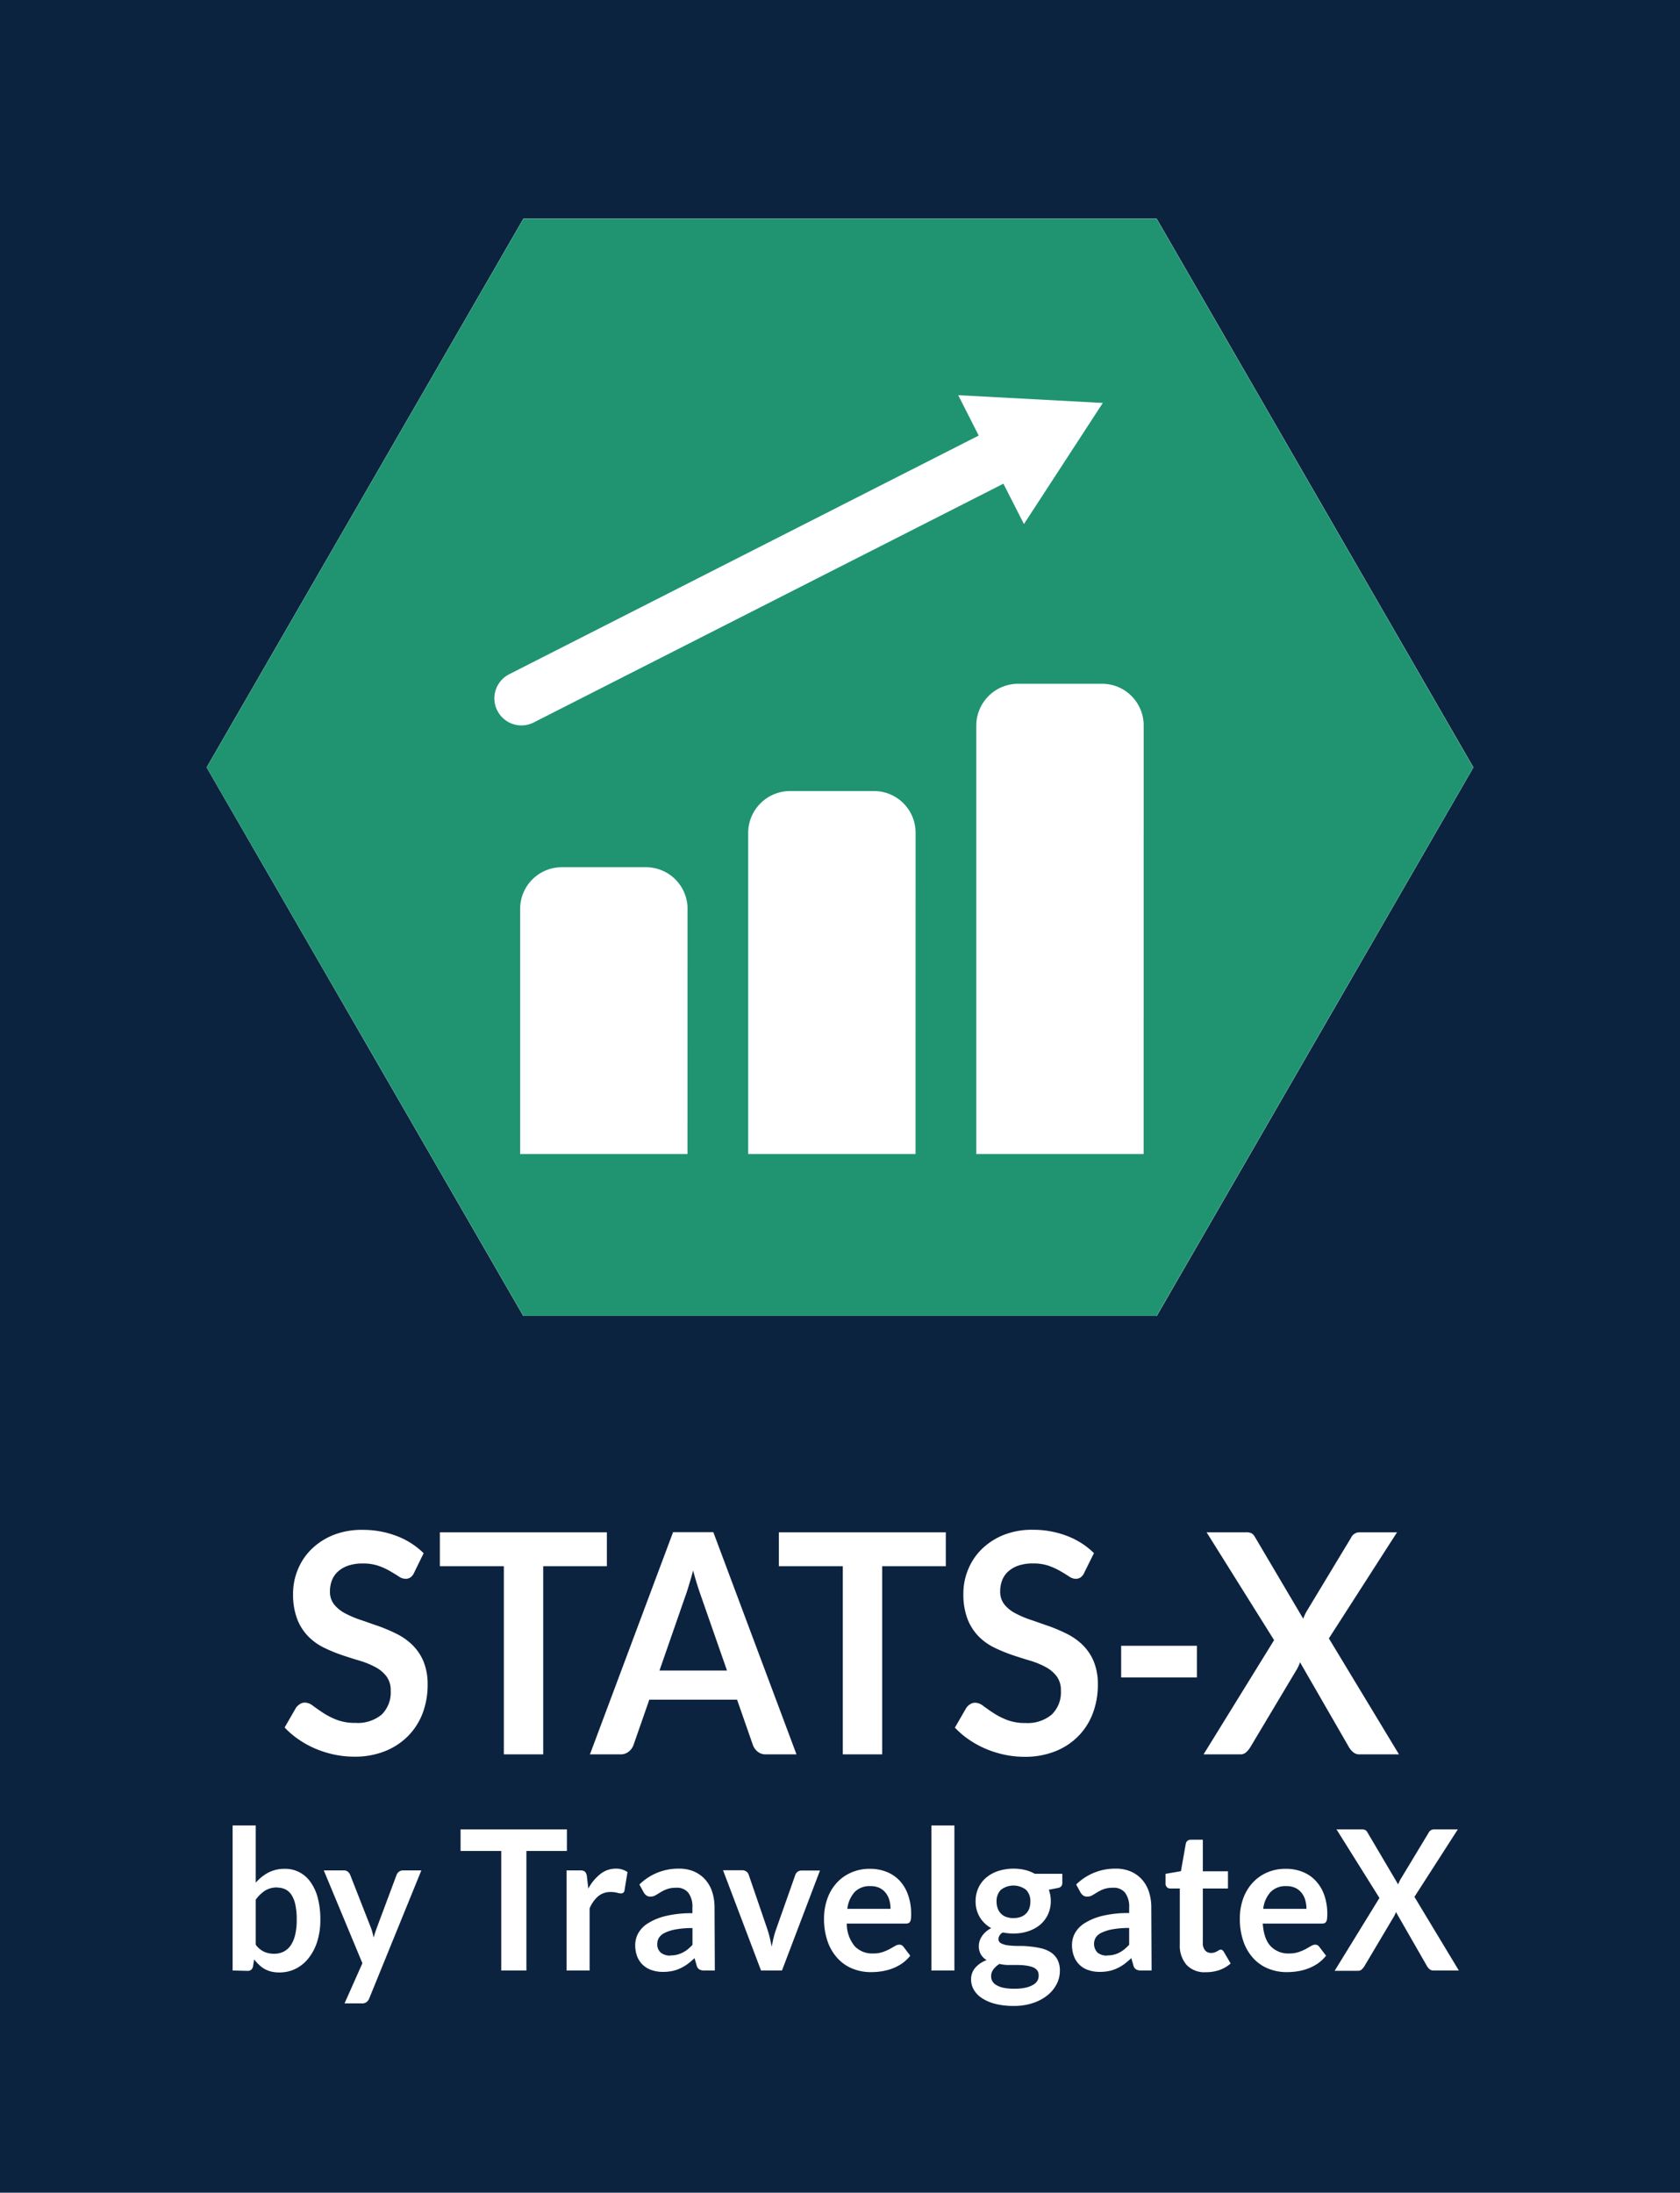 <svg id="Capa_1" data-name="Capa 1" xmlns="http://www.w3.org/2000/svg" viewBox="0 0 400.76 523"><defs><style>.cls-1{fill:#0c2340;}.cls-2{fill:#fff;}.cls-3{fill:#209471;}</style></defs><title>logos-RGB</title><rect class="cls-1" x="-17.12" y="-19" width="435" height="561"/><path class="cls-2" d="M98.79,375.11a2.7,2.7,0,0,1-.89,1.14,2.17,2.17,0,0,1-1.21.33,3,3,0,0,1-1.57-.57c-.58-.38-1.27-.8-2.06-1.26a15.92,15.92,0,0,0-2.77-1.27,11.15,11.15,0,0,0-3.76-.56,10.56,10.56,0,0,0-3.4.49,7.12,7.12,0,0,0-2.44,1.37,5.5,5.5,0,0,0-1.49,2.11,7.35,7.35,0,0,0-.49,2.69,4.86,4.86,0,0,0,1,3.12,8.26,8.26,0,0,0,2.63,2.12,24.17,24.17,0,0,0,3.74,1.58c1.4.46,2.82,1,4.28,1.48a42.18,42.18,0,0,1,4.27,1.83,14.86,14.86,0,0,1,3.74,2.64,12.09,12.09,0,0,1,2.64,3.9,14.22,14.22,0,0,1,1,5.61,19.06,19.06,0,0,1-1.17,6.72A15.59,15.59,0,0,1,97.41,414a16.06,16.06,0,0,1-5.5,3.66A19.38,19.38,0,0,1,84.48,419a22.87,22.87,0,0,1-4.75-.5,24.18,24.18,0,0,1-4.49-1.41,22.51,22.51,0,0,1-4-2.2,19.69,19.69,0,0,1-3.34-2.85l2.72-4.73a3.63,3.63,0,0,1,.93-.86,2.19,2.19,0,0,1,1.2-.35,3.24,3.24,0,0,1,1.89.75c.68.5,1.47,1.06,2.39,1.67a17.9,17.9,0,0,0,3.25,1.67,12,12,0,0,0,4.48.75A8.94,8.94,0,0,0,91,409a7.36,7.36,0,0,0,2.2-5.73,5.48,5.48,0,0,0-1-3.41,8,8,0,0,0-2.63-2.21,19.45,19.45,0,0,0-3.74-1.53q-2.08-.62-4.26-1.35A37.14,37.14,0,0,1,77.28,393a13.69,13.69,0,0,1-3.73-2.67,12.17,12.17,0,0,1-2.64-4.12,16.51,16.51,0,0,1-1-6.1,15,15,0,0,1,1.1-5.65,14.44,14.44,0,0,1,3.21-4.87,15.94,15.94,0,0,1,5.18-3.41,18.19,18.19,0,0,1,7-1.28,22.48,22.48,0,0,1,8.24,1.47,18.51,18.51,0,0,1,6.42,4.1Z"/><path class="cls-2" d="M144.77,365.48v8.09H129.58v44.88h-9.39V373.57H104.93v-8.09Z"/><path class="cls-2" d="M190,418.45h-7.26a3,3,0,0,1-2-.64,3.77,3.77,0,0,1-1.14-1.59l-3.77-10.81H154.89l-3.77,10.81a3.51,3.51,0,0,1-1.1,1.54,3,3,0,0,1-2,.69h-7.29l19.83-53h9.6Zm-32.68-20h16.1l-6.15-17.62c-.28-.78-.59-1.7-.93-2.77s-.66-2.21-1-3.46q-.5,1.88-1,3.48c-.31,1.08-.62,2-.92,2.82Z"/><path class="cls-2" d="M225.62,365.48v8.09H210.44v44.88h-9.39V373.57H185.79v-8.09Z"/><path class="cls-2" d="M258.65,375.11a2.7,2.7,0,0,1-.89,1.14,2.16,2.16,0,0,1-1.2.33A3,3,0,0,1,255,376c-.58-.38-1.26-.8-2.06-1.26a15.92,15.92,0,0,0-2.77-1.27,11.13,11.13,0,0,0-3.75-.56,10.58,10.58,0,0,0-3.41.49,7.12,7.12,0,0,0-2.44,1.37,5.5,5.5,0,0,0-1.49,2.11,7.35,7.35,0,0,0-.49,2.69,4.86,4.86,0,0,0,1,3.12,8.2,8.2,0,0,0,2.64,2.12,24,24,0,0,0,3.73,1.58c1.4.46,2.82,1,4.28,1.48a42.18,42.18,0,0,1,4.27,1.83,14.86,14.86,0,0,1,3.74,2.64,12.09,12.09,0,0,1,2.64,3.9,14.22,14.22,0,0,1,1,5.61,19.06,19.06,0,0,1-1.17,6.72,15.59,15.59,0,0,1-3.42,5.46,16,16,0,0,1-5.5,3.66,19.4,19.4,0,0,1-7.44,1.34,22.85,22.85,0,0,1-4.74-.5,24.18,24.18,0,0,1-4.49-1.41,22.51,22.51,0,0,1-4-2.2,19.69,19.69,0,0,1-3.34-2.85l2.73-4.73a3.43,3.43,0,0,1,.92-.86,2.19,2.19,0,0,1,1.2-.35,3.22,3.22,0,0,1,1.89.75c.67.5,1.47,1.06,2.39,1.67a17.9,17.9,0,0,0,3.25,1.67,12,12,0,0,0,4.48.75,8.94,8.94,0,0,0,6.22-2,7.33,7.33,0,0,0,2.2-5.73,5.48,5.48,0,0,0-1-3.41,8,8,0,0,0-2.63-2.21,19.45,19.45,0,0,0-3.74-1.53q-2.08-.62-4.26-1.35a37.14,37.14,0,0,1-4.26-1.76,13.69,13.69,0,0,1-3.73-2.67,12.32,12.32,0,0,1-2.64-4.12,16.51,16.51,0,0,1-1-6.1,15,15,0,0,1,1.1-5.65,14.44,14.44,0,0,1,3.21-4.87,16,16,0,0,1,5.18-3.41,18.19,18.19,0,0,1,7-1.28,22.48,22.48,0,0,1,8.24,1.47,18.51,18.51,0,0,1,6.42,4.1Z"/><path class="cls-2" d="M267.45,392.55h18.08v7.55H267.45Z"/><path class="cls-2" d="M303.93,391.2l-16.1-25.72h9.36a2.82,2.82,0,0,1,1.42.27,2.52,2.52,0,0,1,.78.9l11.49,19.45c.11-.31.24-.63.38-.93a8.33,8.33,0,0,1,.49-.93l10.51-17.41a2.26,2.26,0,0,1,2-1.35h9L317,390.79l16.72,27.66h-9.39a2.2,2.2,0,0,1-1.52-.51,4.48,4.48,0,0,1-1-1.17l-11.7-20.3a6.78,6.78,0,0,1-.31.83c-.12.25-.23.49-.35.71l-11.21,18.76a5.64,5.64,0,0,1-.94,1.15,2,2,0,0,1-1.4.53h-8.79Z"/><path class="cls-2" d="M55.49,470V435.41H61v13.65A10.83,10.83,0,0,1,64,446.65a8.46,8.46,0,0,1,4-.9,7.24,7.24,0,0,1,3.41.81,7.48,7.48,0,0,1,2.66,2.34,11.5,11.5,0,0,1,1.74,3.8,20.34,20.34,0,0,1,.61,5.2,17.09,17.09,0,0,1-.69,5,12.25,12.25,0,0,1-2,4,9.08,9.08,0,0,1-3.08,2.62,8.65,8.65,0,0,1-4.06.95,8.14,8.14,0,0,1-1.91-.22,6.93,6.93,0,0,1-1.58-.62,6.79,6.79,0,0,1-1.32-1,11.91,11.91,0,0,1-1.16-1.27l-.25,1.61a1.5,1.5,0,0,1-.45.86,1.4,1.4,0,0,1-.88.26Zm10.66-19.81a5.36,5.36,0,0,0-2.92.76A8.31,8.31,0,0,0,61,453.12v10.72a5.27,5.27,0,0,0,2,1.69,5.9,5.9,0,0,0,2.39.48,5.11,5.11,0,0,0,2.24-.49,4.55,4.55,0,0,0,1.7-1.49,7.75,7.75,0,0,0,1.08-2.53,15.27,15.27,0,0,0,.37-3.6,16.46,16.46,0,0,0-.32-3.56,6.88,6.88,0,0,0-.92-2.36,3.69,3.69,0,0,0-1.46-1.33A4.32,4.32,0,0,0,66.15,450.23Z"/><path class="cls-2" d="M88.1,476.61a2.25,2.25,0,0,1-.64.92,1.86,1.86,0,0,1-1.19.32H82.19l4.26-9.58-9.21-22.14H82a1.47,1.47,0,0,1,1,.32,2.17,2.17,0,0,1,.54.75l4.86,12.4a11.63,11.63,0,0,1,.42,1.26c.12.43.23.87.31,1.3.12-.45.25-.88.39-1.3s.3-.85.46-1.29L94.6,447.2a1.72,1.72,0,0,1,.59-.77,1.53,1.53,0,0,1,.92-.3h4.4Z"/><path class="cls-2" d="M135.23,436.34v5.15h-9.66V470h-6V441.49h-9.7v-5.15Z"/><path class="cls-2" d="M135.16,470V446.13h3.22a1.72,1.72,0,0,1,1.18.32,1.92,1.92,0,0,1,.44,1.12l.34,2.89A11.08,11.08,0,0,1,143.2,447a5.84,5.84,0,0,1,3.69-1.29,4.64,4.64,0,0,1,2.8.82l-.71,4.31a.79.79,0,0,1-.89.77,3.47,3.47,0,0,1-.91-.16,5.8,5.8,0,0,0-1.54-.17,4.52,4.52,0,0,0-2.93,1,7.68,7.68,0,0,0-2.06,2.91V470Z"/><path class="cls-2" d="M170.52,470h-2.46a2.51,2.51,0,0,1-1.23-.25,1.58,1.58,0,0,1-.66-1l-.49-1.7a19.17,19.17,0,0,1-1.7,1.44,10.58,10.58,0,0,1-1.72,1,8.4,8.4,0,0,1-1.89.63,10.87,10.87,0,0,1-2.22.21,8.11,8.11,0,0,1-2.66-.41,5.62,5.62,0,0,1-2.1-1.22,5.52,5.52,0,0,1-1.37-2,7.45,7.45,0,0,1-.49-2.83,5.86,5.86,0,0,1,.68-2.68,6.54,6.54,0,0,1,2.25-2.38,14,14,0,0,1,4.2-1.77,26,26,0,0,1,6.51-.7V455a5.51,5.51,0,0,0-1-3.58,3.45,3.45,0,0,0-2.81-1.16,6.68,6.68,0,0,0-2.22.32,8.84,8.84,0,0,0-1.54.74c-.44.27-.84.52-1.21.73a2.35,2.35,0,0,1-1.22.33,1.55,1.55,0,0,1-1-.3,2.31,2.31,0,0,1-.64-.75l-1-1.84a13.18,13.18,0,0,1,9.48-3.78,8.81,8.81,0,0,1,3.57.69,7.73,7.73,0,0,1,2.65,1.91,8.26,8.26,0,0,1,1.66,2.93,12,12,0,0,1,.56,3.73Zm-10.66-3.59a6.83,6.83,0,0,0,1.55-.16,6,6,0,0,0,1.35-.48A7.68,7.68,0,0,0,164,465a12.15,12.15,0,0,0,1.19-1.12v-4a21.3,21.3,0,0,0-4,.32,10,10,0,0,0-2.59.81,3.42,3.42,0,0,0-1.39,1.15,2.67,2.67,0,0,0-.41,1.43,2.58,2.58,0,0,0,.86,2.18A3.54,3.54,0,0,0,159.86,466.45Z"/><path class="cls-2" d="M186.54,470h-5l-9.06-23.91h4.55a1.66,1.66,0,0,1,1,.3,1.5,1.5,0,0,1,.57.77L183,460q.38,1.13.63,2.19c.17.72.32,1.43.46,2.15.13-.72.28-1.43.45-2.15a20.72,20.72,0,0,1,.66-2.19l4.51-12.77a1.51,1.51,0,0,1,.55-.77,1.54,1.54,0,0,1,1-.3h4.34Z"/><path class="cls-2" d="M207.5,445.75a10.47,10.47,0,0,1,4,.73,8.67,8.67,0,0,1,3.12,2.11,9.67,9.67,0,0,1,2,3.4,13.38,13.38,0,0,1,.73,4.6,8.14,8.14,0,0,1-.05,1.08,1.77,1.77,0,0,1-.2.68.87.87,0,0,1-.39.35,1.56,1.56,0,0,1-.62.11H202a8.42,8.42,0,0,0,1.89,5.4,5.72,5.72,0,0,0,4.35,1.73,7.16,7.16,0,0,0,2.3-.33,11.15,11.15,0,0,0,1.68-.72l1.27-.72a2,2,0,0,1,1.06-.33,1.15,1.15,0,0,1,.57.14,1.26,1.26,0,0,1,.43.4l1.59,2.09a9.06,9.06,0,0,1-2,1.88,11.21,11.21,0,0,1-2.36,1.21,12.5,12.5,0,0,1-2.51.64,16.41,16.41,0,0,1-2.48.19,11.67,11.67,0,0,1-4.42-.83,9.8,9.8,0,0,1-3.55-2.45,11.56,11.56,0,0,1-2.38-4,16.19,16.19,0,0,1-.87-5.54,13.87,13.87,0,0,1,.76-4.6,11,11,0,0,1,2.16-3.75,10.09,10.09,0,0,1,3.45-2.53A10.72,10.72,0,0,1,207.5,445.75Zm.11,4.13a4.91,4.91,0,0,0-3.75,1.42,7.18,7.18,0,0,0-1.73,4h10.3a7.63,7.63,0,0,0-.28-2.11,5,5,0,0,0-.89-1.73,4.3,4.3,0,0,0-1.51-1.18A4.93,4.93,0,0,0,207.61,449.88Z"/><path class="cls-2" d="M227.67,435.41V470h-5.49V435.41Z"/><path class="cls-2" d="M241.75,445.71a11.61,11.61,0,0,1,2.76.31,9.35,9.35,0,0,1,2.35.92h6.55v2.15a1.3,1.3,0,0,1-.26.84,1.55,1.55,0,0,1-.91.41l-2.05.4a8.59,8.59,0,0,1,.35,1.28,8.16,8.16,0,0,1,.12,1.42,7.44,7.44,0,0,1-.68,3.21,7.21,7.21,0,0,1-1.86,2.44,8.67,8.67,0,0,1-2.83,1.54,10.9,10.9,0,0,1-3.54.55,12.28,12.28,0,0,1-2.51-.25,1.87,1.87,0,0,0-1.06,1.52,1.13,1.13,0,0,0,.63,1.07,4.81,4.81,0,0,0,1.67.48,16.35,16.35,0,0,0,2.34.14c.87,0,1.77,0,2.68.12a19.58,19.58,0,0,1,2.69.41,7.54,7.54,0,0,1,2.35.92,4.81,4.81,0,0,1,1.66,1.72,5.54,5.54,0,0,1,.63,2.79,6.79,6.79,0,0,1-.74,3.09,8.24,8.24,0,0,1-2.15,2.67,11.2,11.2,0,0,1-3.46,1.88,14,14,0,0,1-4.66.71,17.15,17.15,0,0,1-4.51-.52,10.28,10.28,0,0,1-3.16-1.4,5.79,5.79,0,0,1-1.88-2,4.82,4.82,0,0,1-.62-2.37,4.18,4.18,0,0,1,1-2.82,6.71,6.71,0,0,1,2.71-1.82,3.85,3.85,0,0,1-1.35-1.31,3.94,3.94,0,0,1-.51-2.12,3.66,3.66,0,0,1,.18-1.1,4,4,0,0,1,.54-1.13,5.34,5.34,0,0,1,.92-1.07,6.4,6.4,0,0,1,1.31-.89,7.49,7.49,0,0,1-2.72-2.61,7.23,7.23,0,0,1-1-3.83,7.43,7.43,0,0,1,.68-3.2,7.08,7.08,0,0,1,1.89-2.45,8.56,8.56,0,0,1,2.86-1.55A11.88,11.88,0,0,1,241.75,445.71Zm6,25.33a1.67,1.67,0,0,0-.4-1.16,2.69,2.69,0,0,0-1.09-.71,8,8,0,0,0-1.61-.36,15,15,0,0,0-1.95-.12h-2.14a8.79,8.79,0,0,1-2.12-.26A4.93,4.93,0,0,0,237,469.7a2.68,2.68,0,0,0-.57,1.69,2.44,2.44,0,0,0,.3,1.18,2.59,2.59,0,0,0,1,.94,5.5,5.5,0,0,0,1.7.62,12.44,12.44,0,0,0,2.56.22,12,12,0,0,0,2.64-.25,6.25,6.25,0,0,0,1.83-.69,2.81,2.81,0,0,0,1.06-1.05A2.69,2.69,0,0,0,247.77,471Zm-6-13.54a5.07,5.07,0,0,0,1.78-.29,3.43,3.43,0,0,0,1.25-.81,3.23,3.23,0,0,0,.76-1.23,4.72,4.72,0,0,0,.25-1.58,3.81,3.81,0,0,0-1-2.81,4.93,4.93,0,0,0-6.06,0,3.85,3.85,0,0,0-1,2.81,4.44,4.44,0,0,0,.26,1.56,3.29,3.29,0,0,0,2,2.06A5,5,0,0,0,241.75,457.5Z"/><path class="cls-2" d="M274.71,470h-2.46a2.44,2.44,0,0,1-1.22-.25,1.55,1.55,0,0,1-.67-1l-.49-1.7a19.17,19.17,0,0,1-1.7,1.44,10.17,10.17,0,0,1-1.72,1,8.4,8.4,0,0,1-1.89.63,10.74,10.74,0,0,1-2.22.21,8.11,8.11,0,0,1-2.66-.41,5.44,5.44,0,0,1-3.47-3.26,7.65,7.65,0,0,1-.49-2.83,5.86,5.86,0,0,1,.68-2.68,6.54,6.54,0,0,1,2.25-2.38,14.14,14.14,0,0,1,4.2-1.77,26,26,0,0,1,6.51-.7V455a5.51,5.51,0,0,0-1-3.58,3.45,3.45,0,0,0-2.81-1.16,6.77,6.77,0,0,0-2.22.32,8.84,8.84,0,0,0-1.54.74c-.44.27-.84.52-1.21.73a2.35,2.35,0,0,1-1.22.33,1.57,1.57,0,0,1-1-.3,2.31,2.31,0,0,1-.64-.75l-1-1.84a13.18,13.18,0,0,1,9.48-3.78,8.81,8.81,0,0,1,3.57.69,7.64,7.64,0,0,1,2.65,1.91,8.26,8.26,0,0,1,1.66,2.93,12,12,0,0,1,.56,3.73Zm-10.66-3.59a7,7,0,0,0,1.56-.16,6.1,6.1,0,0,0,1.34-.48,7.68,7.68,0,0,0,1.22-.79,12.15,12.15,0,0,0,1.19-1.12v-4a21.3,21.3,0,0,0-4,.32,10.17,10.17,0,0,0-2.59.81,3.32,3.32,0,0,0-1.38,1.15,3,3,0,0,0,.44,3.61A3.54,3.54,0,0,0,264.05,466.45Z"/><path class="cls-2" d="M287.59,470.41a5.83,5.83,0,0,1-4.55-1.76,7,7,0,0,1-1.6-4.86V450.44h-2.31a1,1,0,0,1-.76-.31,1.16,1.16,0,0,1-.33-.9v-2.29l3.67-.63,1.15-6.52a1.24,1.24,0,0,1,.41-.73,1.28,1.28,0,0,1,.81-.25h2.85v7.53h6v4.1h-6v13a2.62,2.62,0,0,0,.53,1.74,1.77,1.77,0,0,0,1.42.63,2.66,2.66,0,0,0,.86-.12,5.84,5.84,0,0,0,.6-.27c.17-.1.32-.18.45-.27a.73.73,0,0,1,.4-.13.57.57,0,0,1,.4.13,1.88,1.88,0,0,1,.34.38l1.64,2.8a8.29,8.29,0,0,1-2.75,1.59A10,10,0,0,1,287.59,470.41Z"/><path class="cls-2" d="M306.72,445.75a10.38,10.38,0,0,1,4,.73,8.5,8.5,0,0,1,3.12,2.11,9.54,9.54,0,0,1,2.05,3.4,13.38,13.38,0,0,1,.73,4.6,7.9,7.9,0,0,1-.06,1.08,1.61,1.61,0,0,1-.2.68.8.8,0,0,1-.38.35,1.6,1.6,0,0,1-.62.11H301.23c.17,2.45.79,4.25,1.89,5.4a5.75,5.75,0,0,0,4.35,1.73,7.12,7.12,0,0,0,2.3-.33,10.86,10.86,0,0,0,1.69-.72l1.27-.72a2,2,0,0,1,1-.33,1.18,1.18,0,0,1,.58.14,1.33,1.33,0,0,1,.42.4l1.6,2.09a9.5,9.5,0,0,1-2,1.88,11.53,11.53,0,0,1-2.37,1.21,12.33,12.33,0,0,1-2.51.64,16.38,16.38,0,0,1-2.47.19,11.67,11.67,0,0,1-4.42-.83,9.84,9.84,0,0,1-3.56-2.45,11.39,11.39,0,0,1-2.37-4,16.19,16.19,0,0,1-.87-5.54,13.87,13.87,0,0,1,.75-4.6,11.22,11.22,0,0,1,2.17-3.75,10.15,10.15,0,0,1,3.44-2.53A10.79,10.79,0,0,1,306.72,445.75Zm.11,4.13a4.91,4.91,0,0,0-3.75,1.42,7.12,7.12,0,0,0-1.74,4h10.31a7.63,7.63,0,0,0-.29-2.11,4.82,4.82,0,0,0-.89-1.73,4.21,4.21,0,0,0-1.51-1.18A4.91,4.91,0,0,0,306.83,449.88Z"/><path class="cls-2" d="M329.06,452.7l-10.24-16.36h6a1.79,1.79,0,0,1,.89.17,1.49,1.49,0,0,1,.5.57l7.31,12.38c.08-.2.16-.4.25-.59a5.71,5.71,0,0,1,.31-.6l6.68-11.07a1.46,1.46,0,0,1,1.27-.86h5.73l-10.35,16.1L348,470h-6a1.37,1.37,0,0,1-1-.33,2.71,2.71,0,0,1-.61-.74L333,456.05a5.36,5.36,0,0,1-.2.53c-.08.16-.15.31-.23.45L325.46,469a3.43,3.43,0,0,1-.6.73,1.2,1.2,0,0,1-.88.34h-5.6Z"/><polygon class="cls-2" points="275.92 52.2 124.84 52.2 49.31 183.04 124.84 313.87 275.92 313.87 351.46 183.04 275.92 52.2"/><polygon class="cls-2" points="275.93 52.2 124.85 52.2 49.31 183.04 124.85 313.88 275.93 313.88 351.46 183.04 275.93 52.2"/><path class="cls-3" d="M275.92,52.2H124.84L49.3,183.05l75.54,130.81H275.92l75.54-130.81ZM118.64,169.5a6.31,6.31,0,0,1-.71-2.94,6.48,6.48,0,0,1,3.54-5.74l112-56.93-4.89-9.63,34.49,1.85L244.26,125l-4.9-9.63-112,56.93A6.45,6.45,0,0,1,118.64,169.5ZM164,275.26H124.08V216.78a9.94,9.94,0,0,1,10-9.93h20a9.92,9.92,0,0,1,9.93,9.93Zm54.4,0H178.48V198.61a10,10,0,0,1,10-9.93h20a9.93,9.93,0,0,1,9.93,9.93Zm54.41,0H232.89V173.09a10,10,0,0,1,10-10h20a9.94,9.94,0,0,1,9.93,10Z"/></svg>